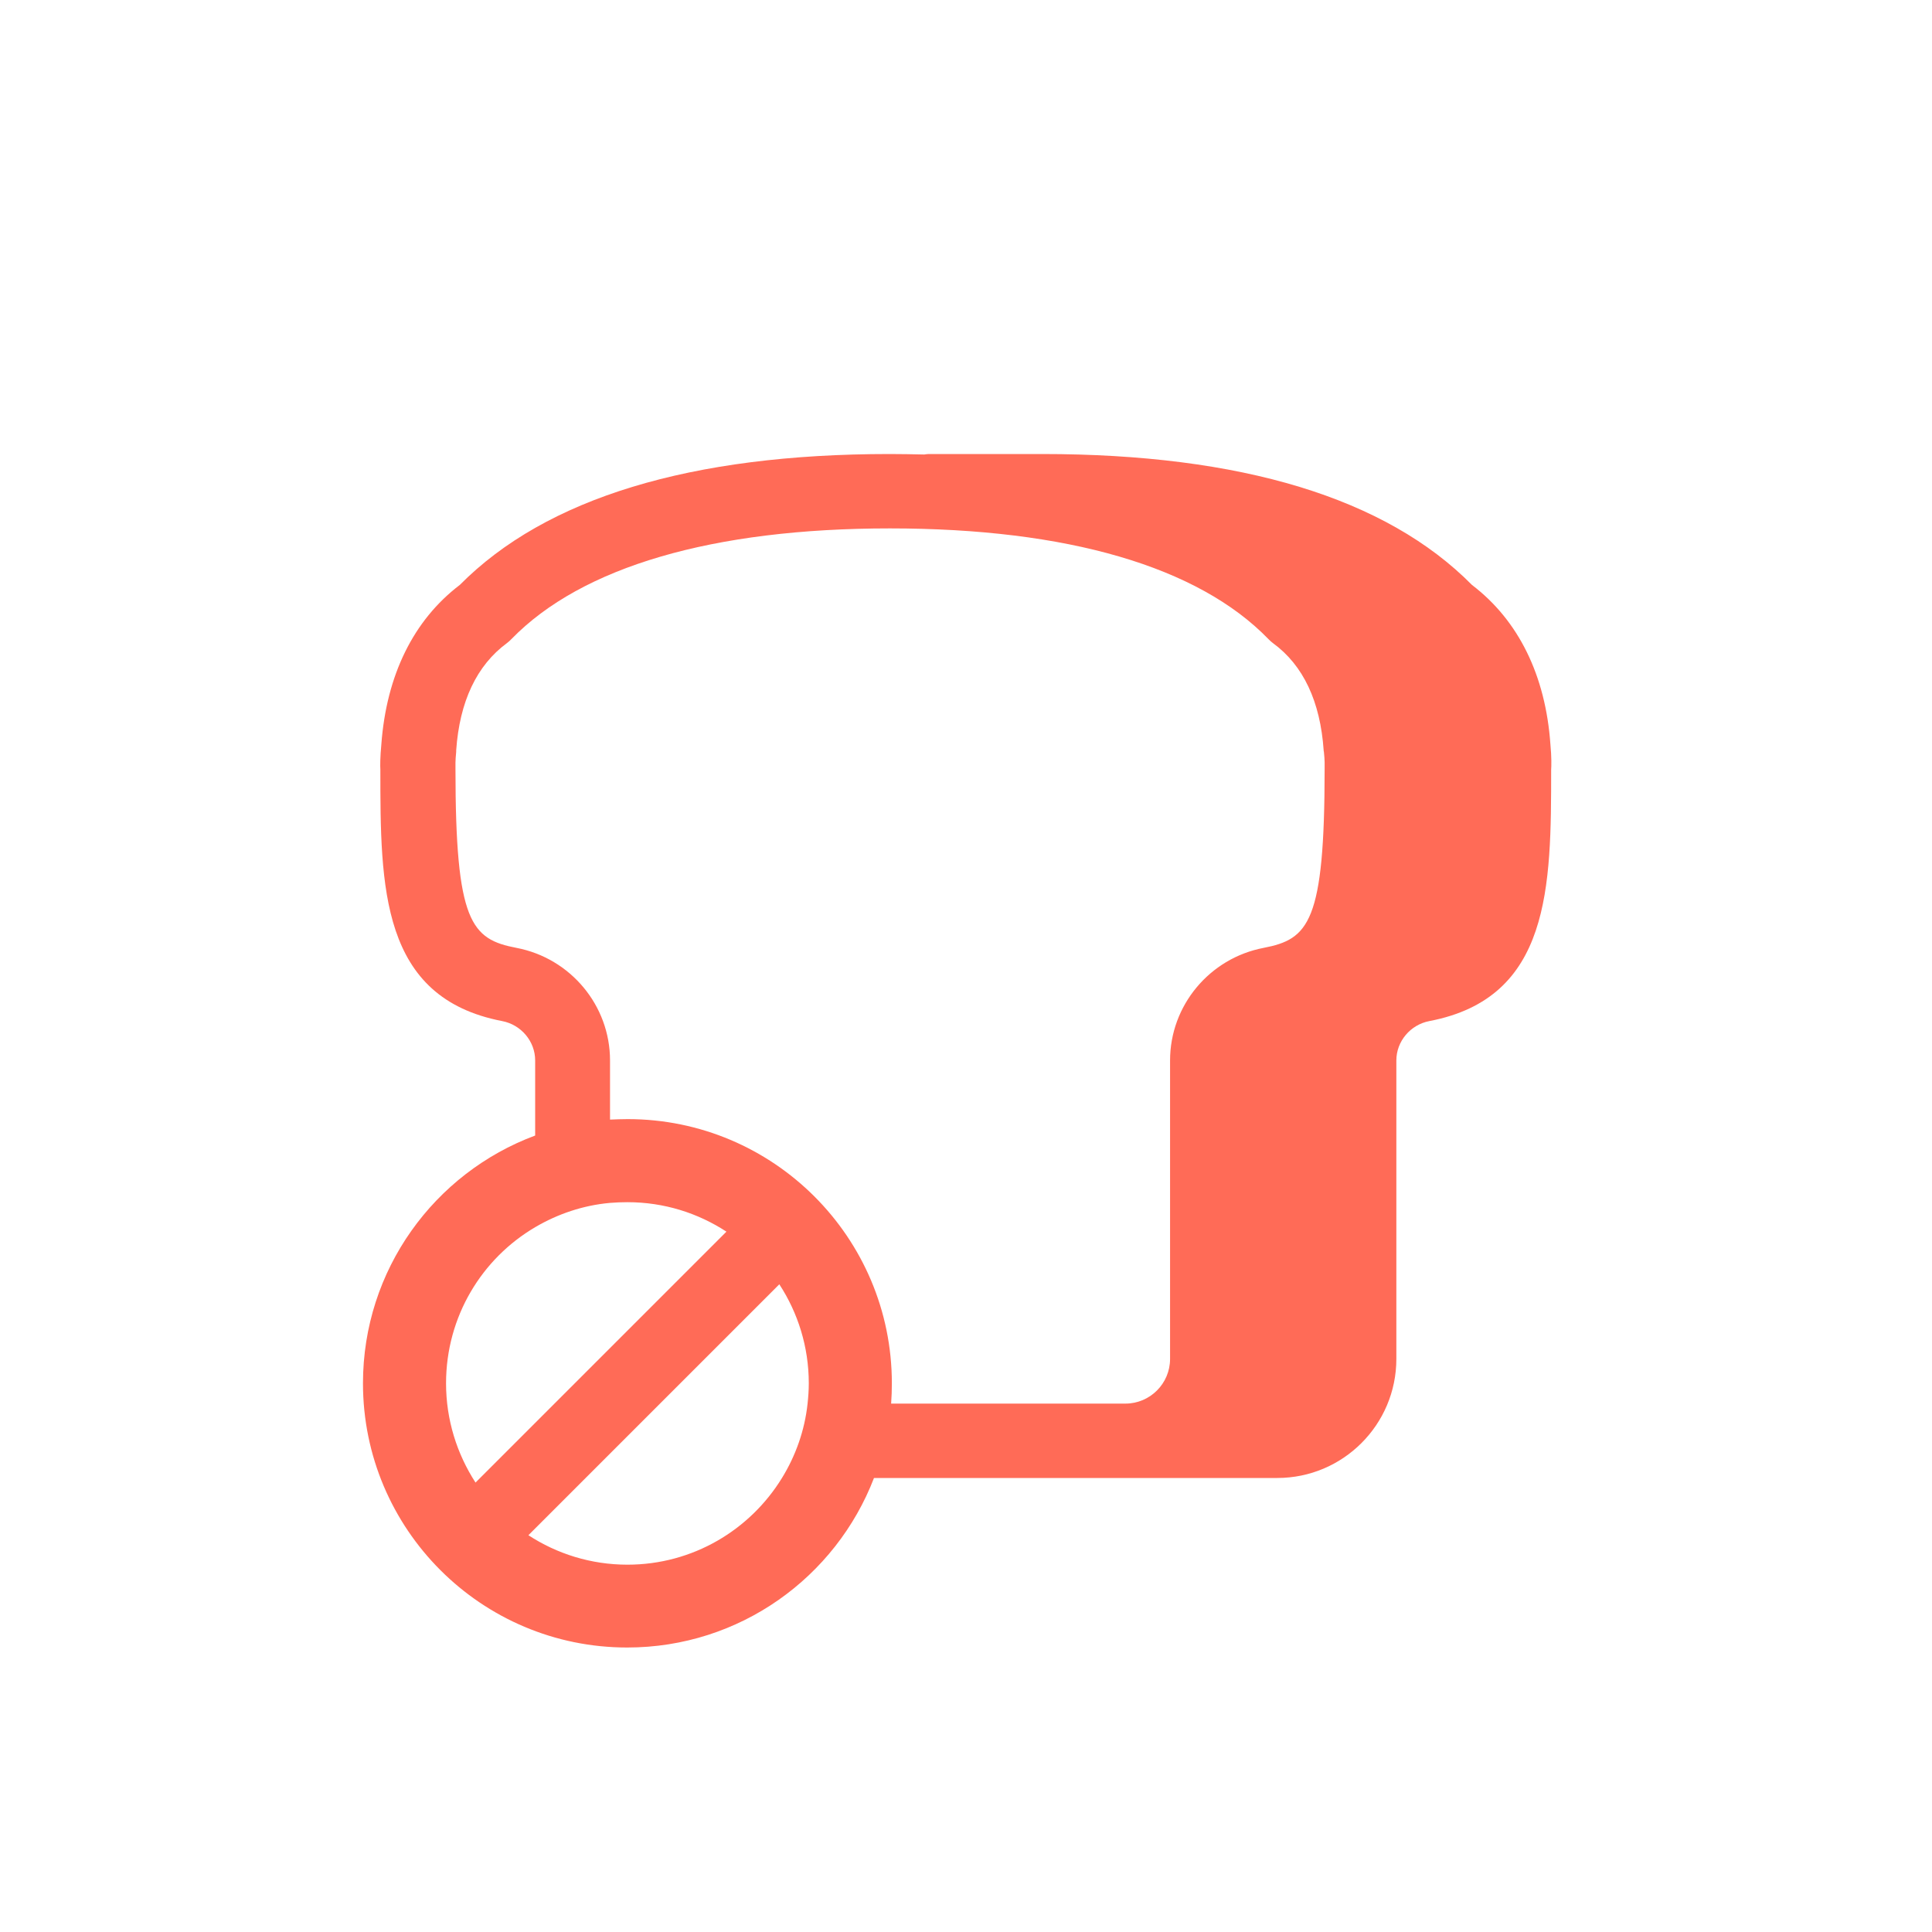 <?xml version="1.0" encoding="utf-8"?>
<!-- Generator: Adobe Illustrator 25.0.0, SVG Export Plug-In . SVG Version: 6.00 Build 0)  -->
<svg version="1.1" id="Layer_1" xmlns="http://www.w3.org/2000/svg" xmlns:xlink="http://www.w3.org/1999/xlink" x="0px" y="0px"
	 viewBox="0 0 800 800" style="enable-background:new 0 0 800 800;" xml:space="preserve">
<style type="text/css">
	.st0{fill:#FF6B57;}
</style>
<path class="st0" d="M642,308.3c-2-28.6-13.2-51.4-32.5-66.1c-35.6-36-95.5-54.2-178-54.2h-46.8c-0.7,0-1.3,0.1-2,0.2
	c-4.7-0.1-9.4-0.2-14.3-0.2c-82.4,0-142.3,18.2-178,54.2c-19.2,14.6-30.4,37.4-32.5,66.1c-0.5,5.2-0.5,8.9-0.4,10.4
	c0,48.6,0.1,94.4,50.4,104.1c7.9,1.5,13.7,8.4,13.7,16.3v31.1c-41.7,15.5-71.3,55.6-71.3,102.6c0,60.4,49,109.4,109.4,109.4
	c46.6,0,86.4-29.1,102.2-70.2h167c27.2,0,49.3-22.1,49.3-49.3V439.1c0-7.9,5.8-14.8,13.7-16.3c50.2-9.6,50.4-55.5,50.4-104.1
	C642.4,317.2,642.5,313.5,642,308.3z M184.7,572.8c0-27.6,14.8-51.7,37-64.7c9.2-5.4,19.7-9,30.8-10c2.4-0.2,4.8-0.3,7.3-0.3
	c15.2,0,29.2,4.5,41,12.2l-59.4,59.4l-14.8,14.8l0,0l-29.7,29.7C189.2,602,184.7,587.9,184.7,572.8z M259.8,647.9
	c-15.1,0-29.2-4.5-41-12.2l103.9-103.9c7.7,11.8,12.2,25.9,12.2,41c0,2.8-0.2,5.6-0.5,8.4c-1.2,11.2-5,21.7-10.6,30.8
	C310.6,633.5,286.9,647.9,259.8,647.9z M548.5,317.2c0,0.4,0,0.7,0,1.1c0,63.7-6.6,70.6-25.3,74.2c-22.4,4.3-38.7,23.9-38.7,46.6
	v123.6c0,10.2-8.3,18.5-18.5,18.5h-97c0.2-2.8,0.3-5.6,0.3-8.4c0-60.4-49-109.4-109.4-109.4c-2.4,0-4.9,0.1-7.3,0.2v-24.5
	c0-22.7-16.3-42.3-38.7-46.6c-18.8-3.6-25.3-10.5-25.3-74.2c0-0.3,0-0.7,0-0.9c0,0-0.1-2.3,0.3-6.1c0-0.2,0-0.4,0-0.6
	c1.4-20.2,8.5-35.2,21-44.4c0.7-0.5,1.3-1.1,1.9-1.7c29.1-29.9,83.3-45.8,156.7-45.8c73.4,0,127.6,15.8,156.7,45.8
	c0.6,0.6,1.2,1.2,1.9,1.7c12.6,9.2,19.6,24.2,21,44.4c0,0.2,0,0.4,0.1,0.6C548.6,315,548.5,317.2,548.5,317.2z"/>
</svg>
